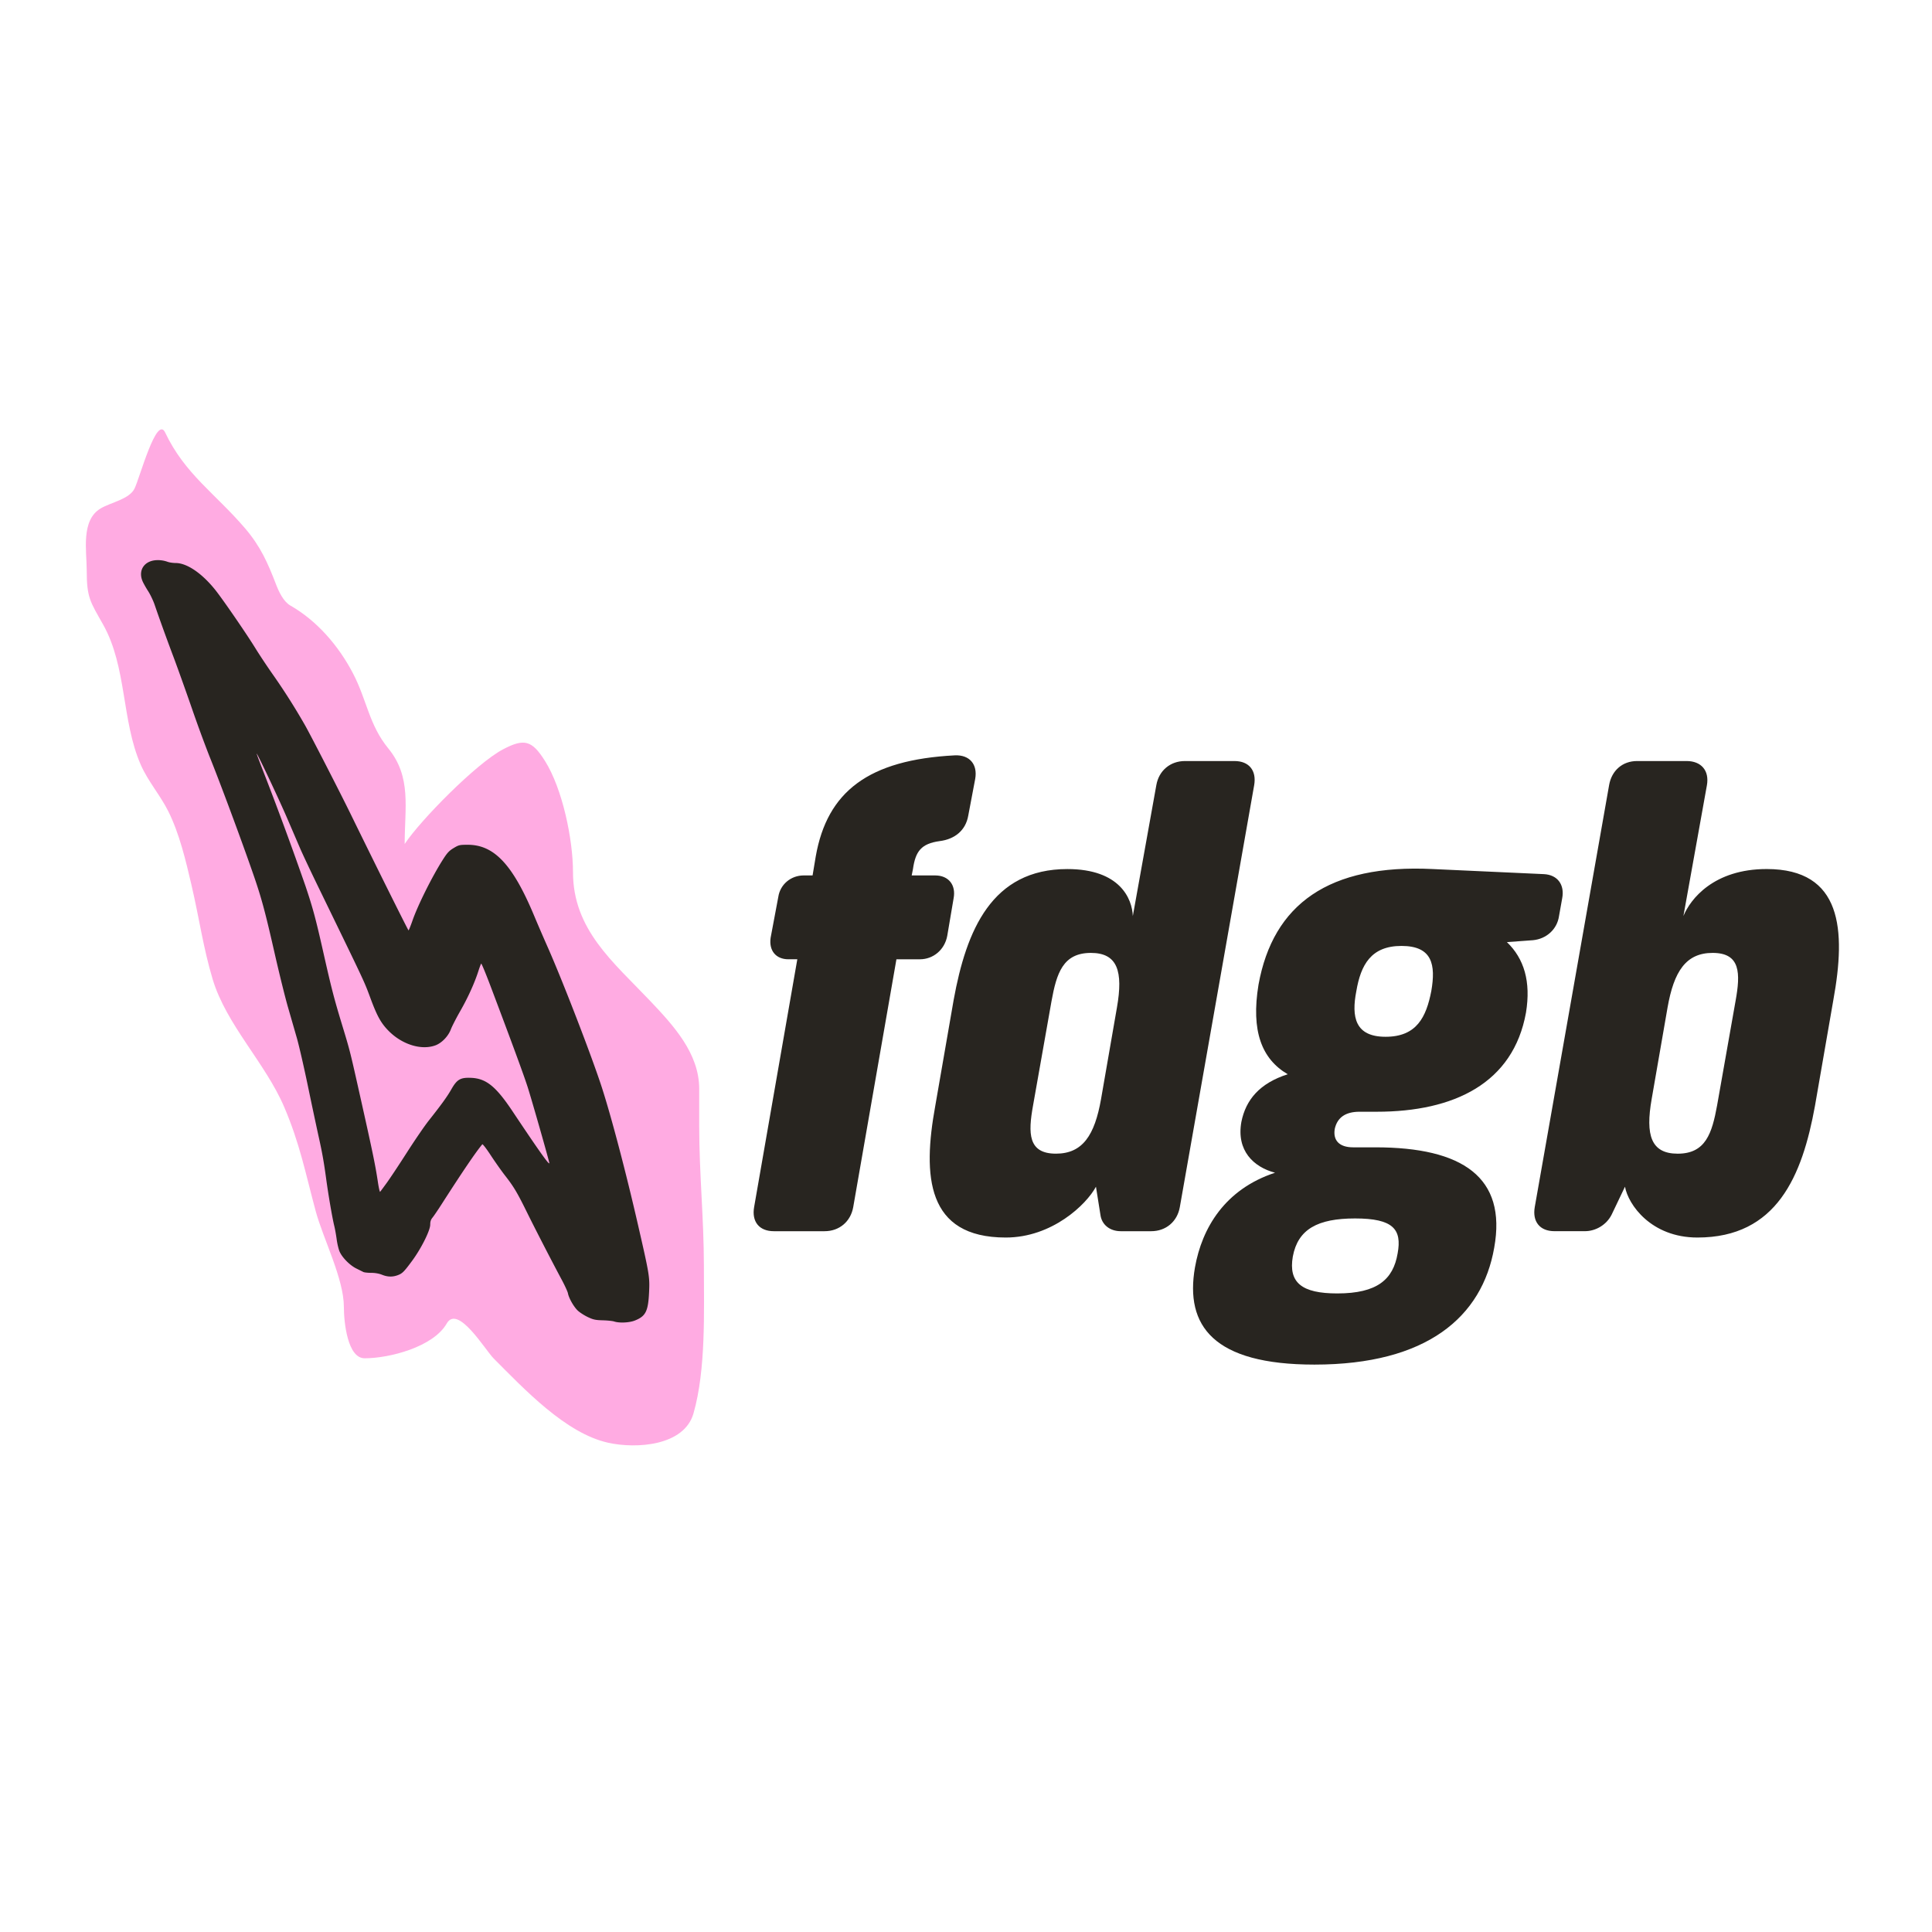 <svg xmlns="http://www.w3.org/2000/svg" width="90" height="90" fill="none"><path fill="#FFABE2" d="M18.088 34.863c1.091 1.333.763 2.767.763 4.453.753-1.13 3.338-3.75 4.574-4.405.996-.527 1.356-.426 1.96.533.818 1.299 1.307 3.654 1.307 5.179 0 2.685 1.872 4.187 3.593 6.001 1.087 1.146 2.287 2.444 2.287 4.102v1.755c0 2.166.218 4.312.218 6.486 0 2.133.1 4.826-.484 6.873-.432 1.512-2.647 1.663-3.98 1.367-1.983-.44-3.92-2.515-5.325-3.92-.395-.395-1.673-2.54-2.19-1.634-.625 1.093-2.666 1.621-3.824 1.621-.796 0-.968-1.673-.968-2.396 0-1.3-.969-3.188-1.31-4.45-.483-1.79-.738-3.15-1.473-4.867-.879-2.05-2.692-3.824-3.328-5.941-.443-1.477-.626-2.842-.98-4.356l-.005-.025c-.265-1.135-.561-2.403-1.084-3.448-.375-.75-.946-1.397-1.282-2.166-.899-2.053-.642-4.556-1.755-6.534-.6-1.066-.762-1.242-.762-2.529 0-.886-.282-2.33.653-2.88.476-.28 1.326-.426 1.573-.92.24-.48 1.03-3.454 1.428-2.613.915 1.93 2.333 2.84 3.715 4.453.729.85 1.064 1.618 1.452 2.626.127.33.341.795.665.98 1.244.71 2.249 1.878 2.917 3.158.654 1.255.744 2.395 1.645 3.497z"/><path fill="#282520" fill-rule="evenodd" d="M28.078 61.505c.218.006.456.03.528.054.238.08.7.06.958-.04.512-.199.63-.428.672-1.312.035-.72.02-.815-.509-3.12-.554-2.422-1.233-5.007-1.679-6.394-.457-1.423-1.826-4.974-2.535-6.574a86.116 86.116 0 0 1-.616-1.426c-1.003-2.411-1.873-3.345-3.116-3.34-.372 0-.412.01-.652.155-.213.129-.297.22-.51.556-.494.779-1.146 2.086-1.398 2.803-.09.26-.177.473-.19.473-.022 0-1.571-3.115-2.662-5.348-.497-1.02-1.904-3.76-2.162-4.211a29.849 29.849 0 0 0-1.483-2.34c-.268-.38-.642-.943-.831-1.25-.416-.676-1.54-2.31-1.88-2.73-.618-.766-1.313-1.234-1.831-1.234-.067 0-.143-.007-.214-.018a.914.914 0 0 1-.196-.05 1.34 1.34 0 0 0-.424-.066c-.613 0-.94.468-.698 1.003.045.098.16.303.26.456.051.082.114.2.17.321.05.106.095.214.125.303.227.664.565 1.6.882 2.44.175.466.552 1.519.837 2.34a63.9 63.9 0 0 0 .823 2.25c.504 1.247 1.481 3.877 2.045 5.5.386 1.113.557 1.745 1.002 3.703.209.92.486 2.042.617 2.496l.42 1.458c.1.35.33 1.352.512 2.229a293.17 293.17 0 0 0 .48 2.262c.185.827.26 1.24.376 2.095.105.765.284 1.802.373 2.161.034.135.084.416.112.624.027.208.09.467.138.574.125.28.472.63.77.78l.334.166c.042.022.205.04.362.04.181 0 .366.032.508.089.258.103.48.11.719.025.226-.082.298-.153.679-.668.427-.578.848-1.419.848-1.693 0-.143.029-.232.104-.323.058-.07.24-.337.405-.594 1.007-1.57 1.616-2.466 1.917-2.824.018-.022.195.209.393.512.199.303.501.732.673.952.402.516.556.774 1.022 1.72.392.795 1.152 2.268 1.615 3.132.143.267.271.547.286.624.042.229.279.643.467.815.097.088.307.222.467.297.248.117.35.138.687.147zm-9.696-6.939c-.157.236-.289.429-.361.53-.155.213-.296.404-.313.423-.017.02-.065-.19-.106-.467-.115-.766-.242-1.38-.774-3.757-.538-2.404-.511-2.296-.903-3.588-.365-1.202-.486-1.67-.858-3.32-.36-1.595-.485-2.064-.837-3.114a159.144 159.144 0 0 0-1.875-5.107c-.226-.575-.405-1.052-.398-1.058.025-.026 1.038 2.12 1.414 2.995l.604 1.404c.121.282.523 1.134.893 1.894 1.8 3.705 2.049 4.209 2.251 4.731.046.118.09.237.148.394.304.817.485 1.14.835 1.495.629.637 1.523.915 2.176.678.297-.107.603-.423.726-.75.03-.08.106-.236.2-.417.074-.143.16-.3.244-.447.353-.617.66-1.295.838-1.851.055-.172.113-.327.13-.345.015-.018.223.484.46 1.114.978 2.589 1.524 4.075 1.7 4.623.194.604 1.014 3.479 1.014 3.556 0 .112-.484-.57-1.703-2.397-.783-1.176-1.236-1.544-1.938-1.575-.498-.022-.658.07-.92.528-.197.346-.45.697-1.053 1.46-.194.244-.65.91-1.013 1.477-.193.301-.403.624-.581.891z" clip-rule="evenodd"/><path fill="#282520" d="M36.728 44.686h.414L35.13 56.23c-.119.68.237 1.124.917 1.124h2.368c.68 0 1.213-.444 1.332-1.125l2.012-11.542h1.095c.622 0 1.155-.444 1.273-1.095l.296-1.746c.118-.622-.237-1.065-.858-1.065H42.47l.059-.296c.118-.83.385-1.184 1.243-1.303.71-.088 1.213-.503 1.332-1.183l.325-1.717c.119-.68-.266-1.125-.947-1.095-4.025.207-5.949 1.687-6.481 4.706l-.148.888h-.415c-.592 0-1.095.414-1.183 1.006l-.356 1.894c-.088.592.237 1.006.83 1.006zM58.424 36.577c.118-.68-.237-1.125-.918-1.125h-2.308c-.68 0-1.214.444-1.332 1.125l-1.095 6.097c-.03-.8-.592-2.19-3.049-2.19-3.521 0-4.705 2.84-5.297 6.096l-.858 4.943c-.592 3.255-.415 6.126 3.285 6.126 2.16 0 3.758-1.539 4.202-2.367l.207 1.302c.06.473.444.77.948.77h1.42c.68 0 1.214-.445 1.332-1.125l3.463-19.652zm-7.606 7.813c1.243 0 1.509.858 1.213 2.545l-.74 4.262c-.296 1.687-.858 2.545-2.101 2.545-1.302 0-1.302-.947-1.066-2.249l.859-4.854c.236-1.302.532-2.249 1.835-2.249zM66.736 40.483c-4.825-.236-7.429 1.628-8.11 5.387-.355 2.16.148 3.463 1.362 4.173-1.302.414-1.954 1.184-2.16 2.22-.238 1.332.562 2.101 1.568 2.367-2.338.77-3.404 2.575-3.73 4.41-.473 2.723.859 4.528 5.565 4.528 5.238 0 7.813-2.22 8.375-5.445.592-3.285-1.48-4.676-5.534-4.676h-1.036c-.651 0-.947-.326-.858-.859.118-.533.503-.799 1.154-.799h.8c3.61 0 6.362-1.332 6.954-4.617.237-1.45-.089-2.516-.888-3.285l1.214-.089c.621-.059 1.124-.503 1.213-1.124l.148-.83c.119-.62-.207-1.094-.858-1.124l-5.18-.237zm-1.45 3.582c1.45 0 1.598.888 1.39 2.1-.236 1.214-.68 2.132-2.13 2.132-1.421 0-1.599-.918-1.362-2.131.207-1.213.68-2.101 2.101-2.101zM63.124 56.76c1.776 0 2.19.503 1.983 1.628-.207 1.213-.947 1.865-2.812 1.865-1.657 0-2.279-.504-2.071-1.717.236-1.273 1.154-1.776 2.9-1.776zM74.958 36.577l-3.463 19.652c-.118.68.237 1.124.917 1.124h1.421c.503 0 1.006-.296 1.243-.77l.622-1.302c.148.83 1.213 2.368 3.374 2.368 3.699 0 4.883-2.87 5.475-6.126l.858-4.943c.592-3.255.414-6.097-3.107-6.097-2.457 0-3.552 1.391-3.878 2.19l1.095-6.096c.119-.68-.266-1.125-.947-1.125H76.26c-.68 0-1.184.444-1.302 1.125zm4.824 7.813c1.302 0 1.302.947 1.065 2.25l-.858 4.853c-.237 1.302-.533 2.25-1.835 2.25-1.243 0-1.51-.859-1.213-2.546l.74-4.262c.296-1.687.858-2.545 2.1-2.545z"/></svg>